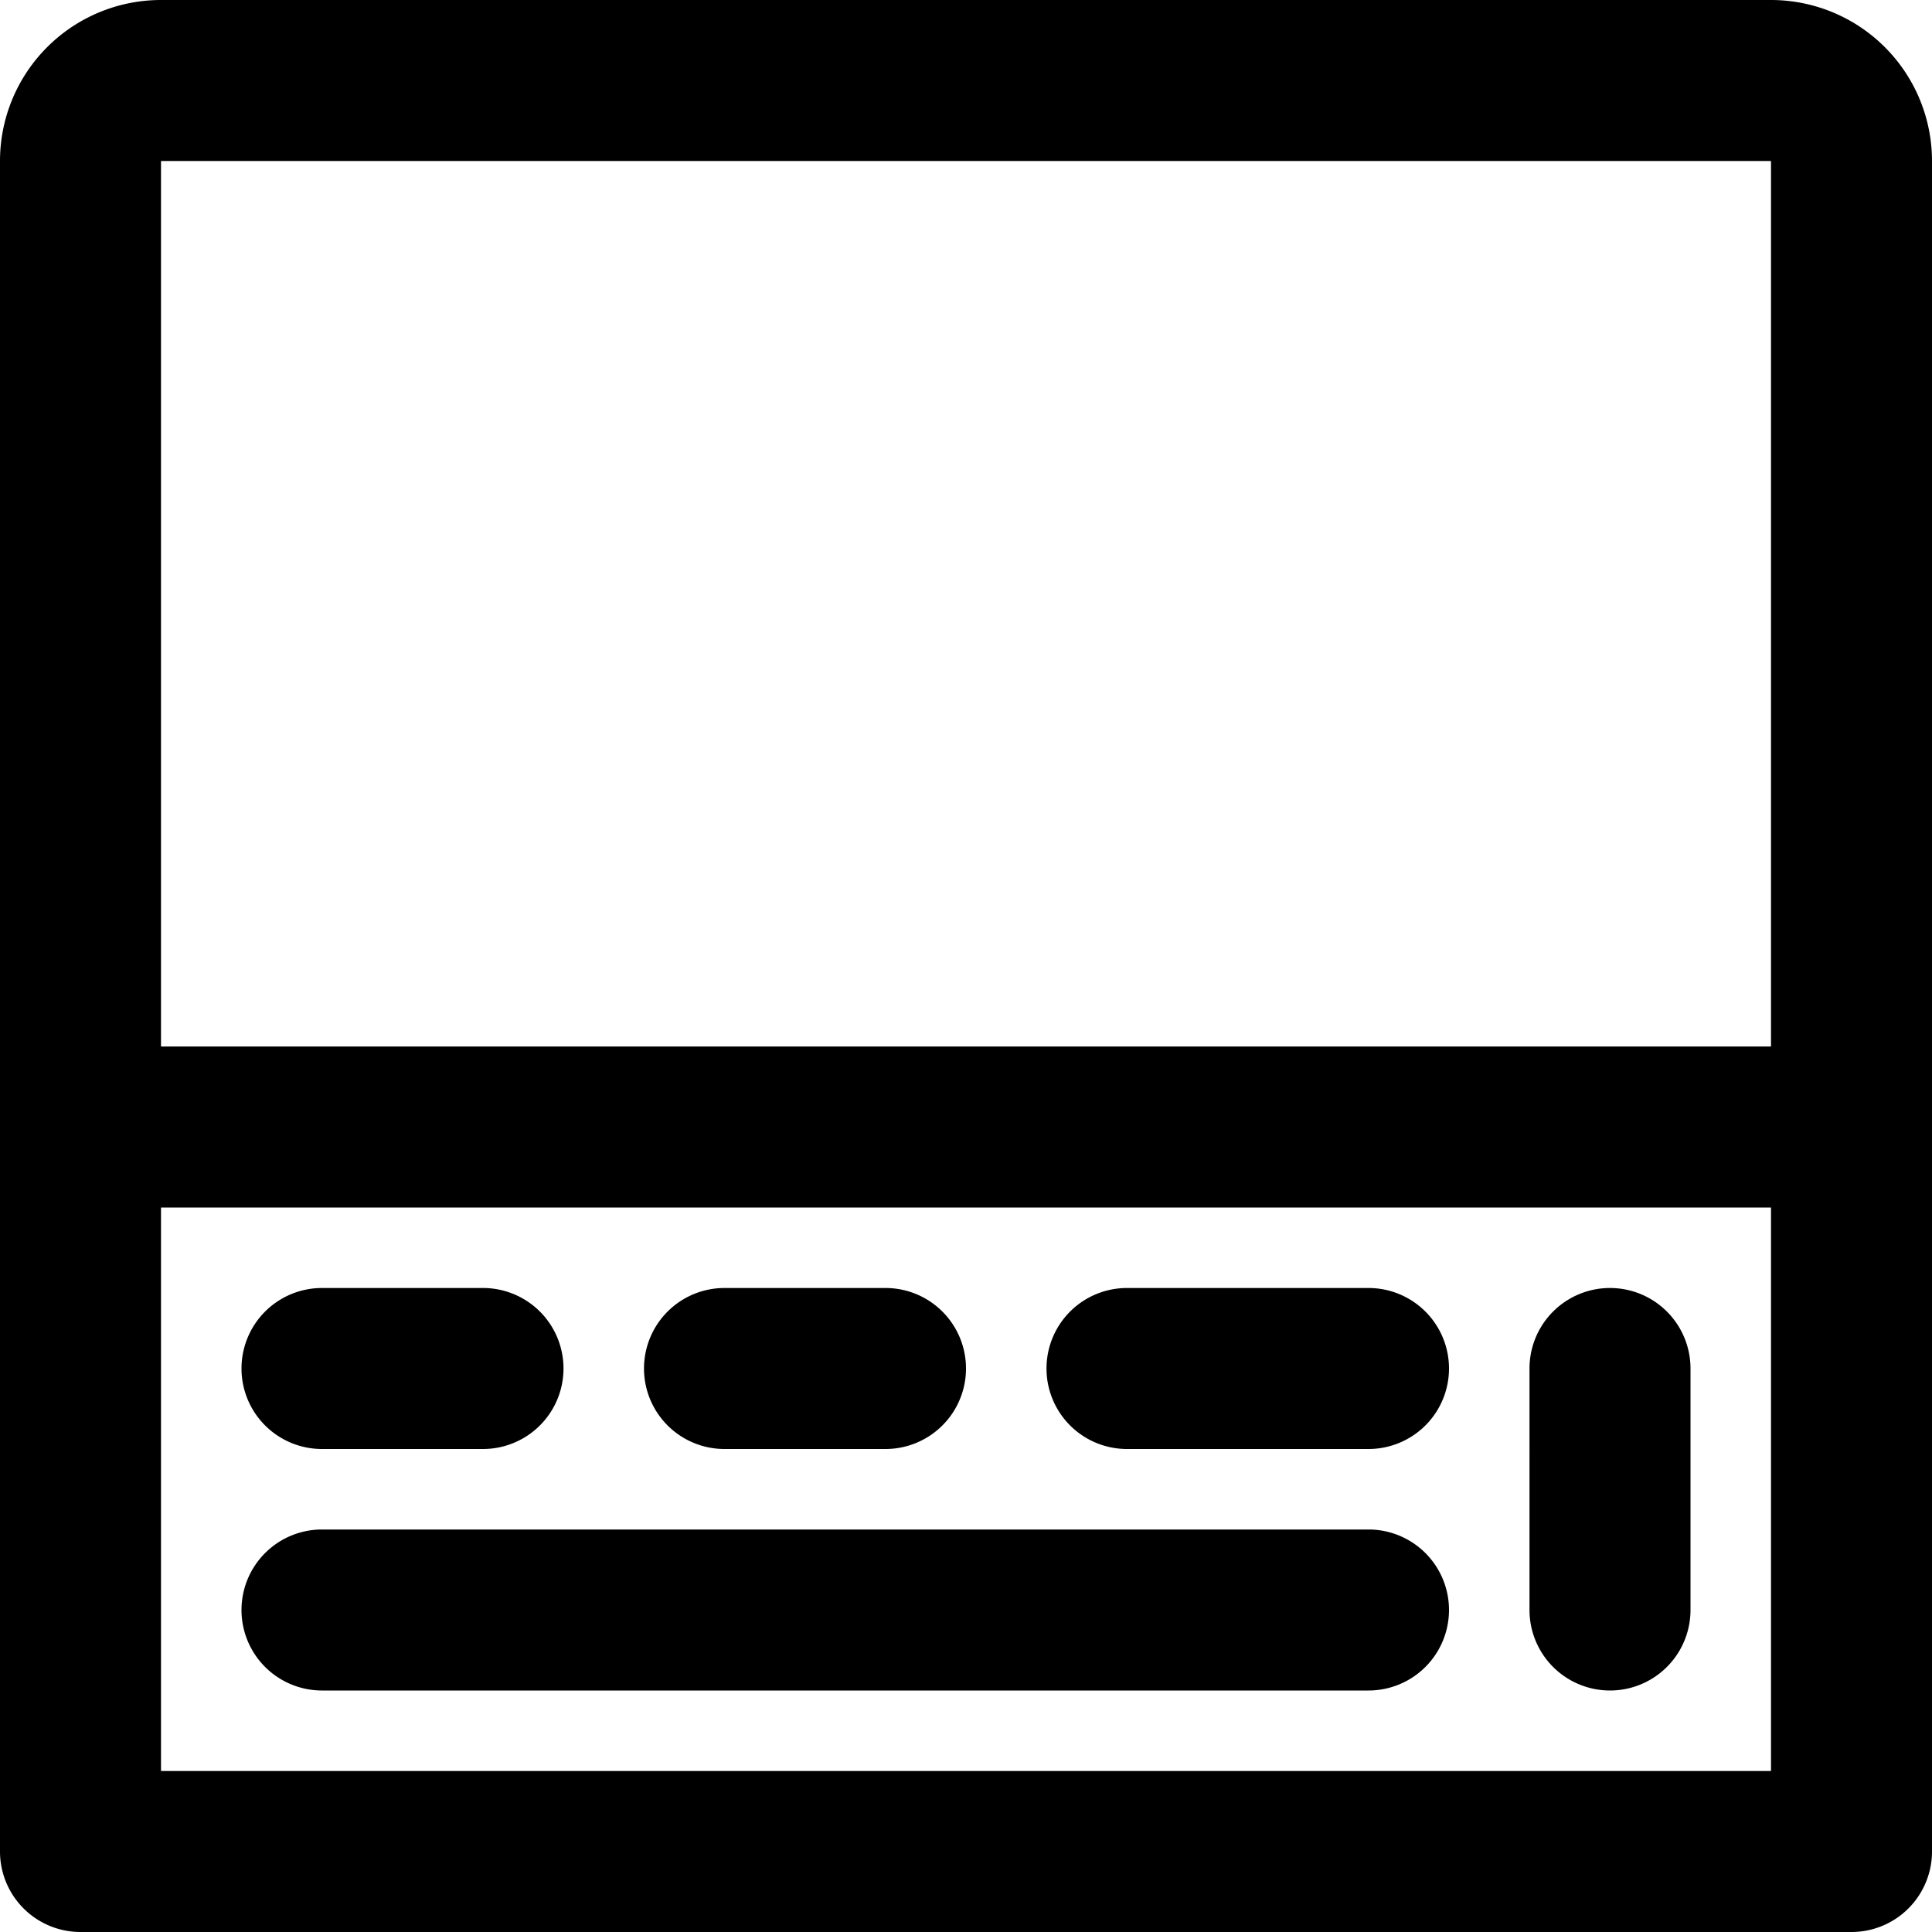 <svg xmlns="http://www.w3.org/2000/svg" viewBox="0 0 24 24"><g id="Layer_2" data-name="Layer 2"><g id="Layer_1-2" data-name="Layer 1"><path d="M22,0H2A2,2,0,0,0,0,2V23a1,1,0,0,0,1,1H23a1,1,0,0,0,1-1V2A2,2,0,0,0,22,0ZM2,2H22V13H2ZM22,22H2V15H22ZM3,20a1,1,0,0,1,1-1H17a1,1,0,0,1,0,2H4A1,1,0,0,1,3,20Zm0-3a1,1,0,0,1,1-1H6a1,1,0,0,1,0,2H4A1,1,0,0,1,3,17Zm5,0a1,1,0,0,1,1-1h2a1,1,0,0,1,0,2H9A1,1,0,0,1,8,17Zm5,0a1,1,0,0,1,1-1h3a1,1,0,0,1,0,2H14A1,1,0,0,1,13,17Zm6,3V17a1,1,0,0,1,2,0v3a1,1,0,0,1-2,0Z"/></g></g></svg>
